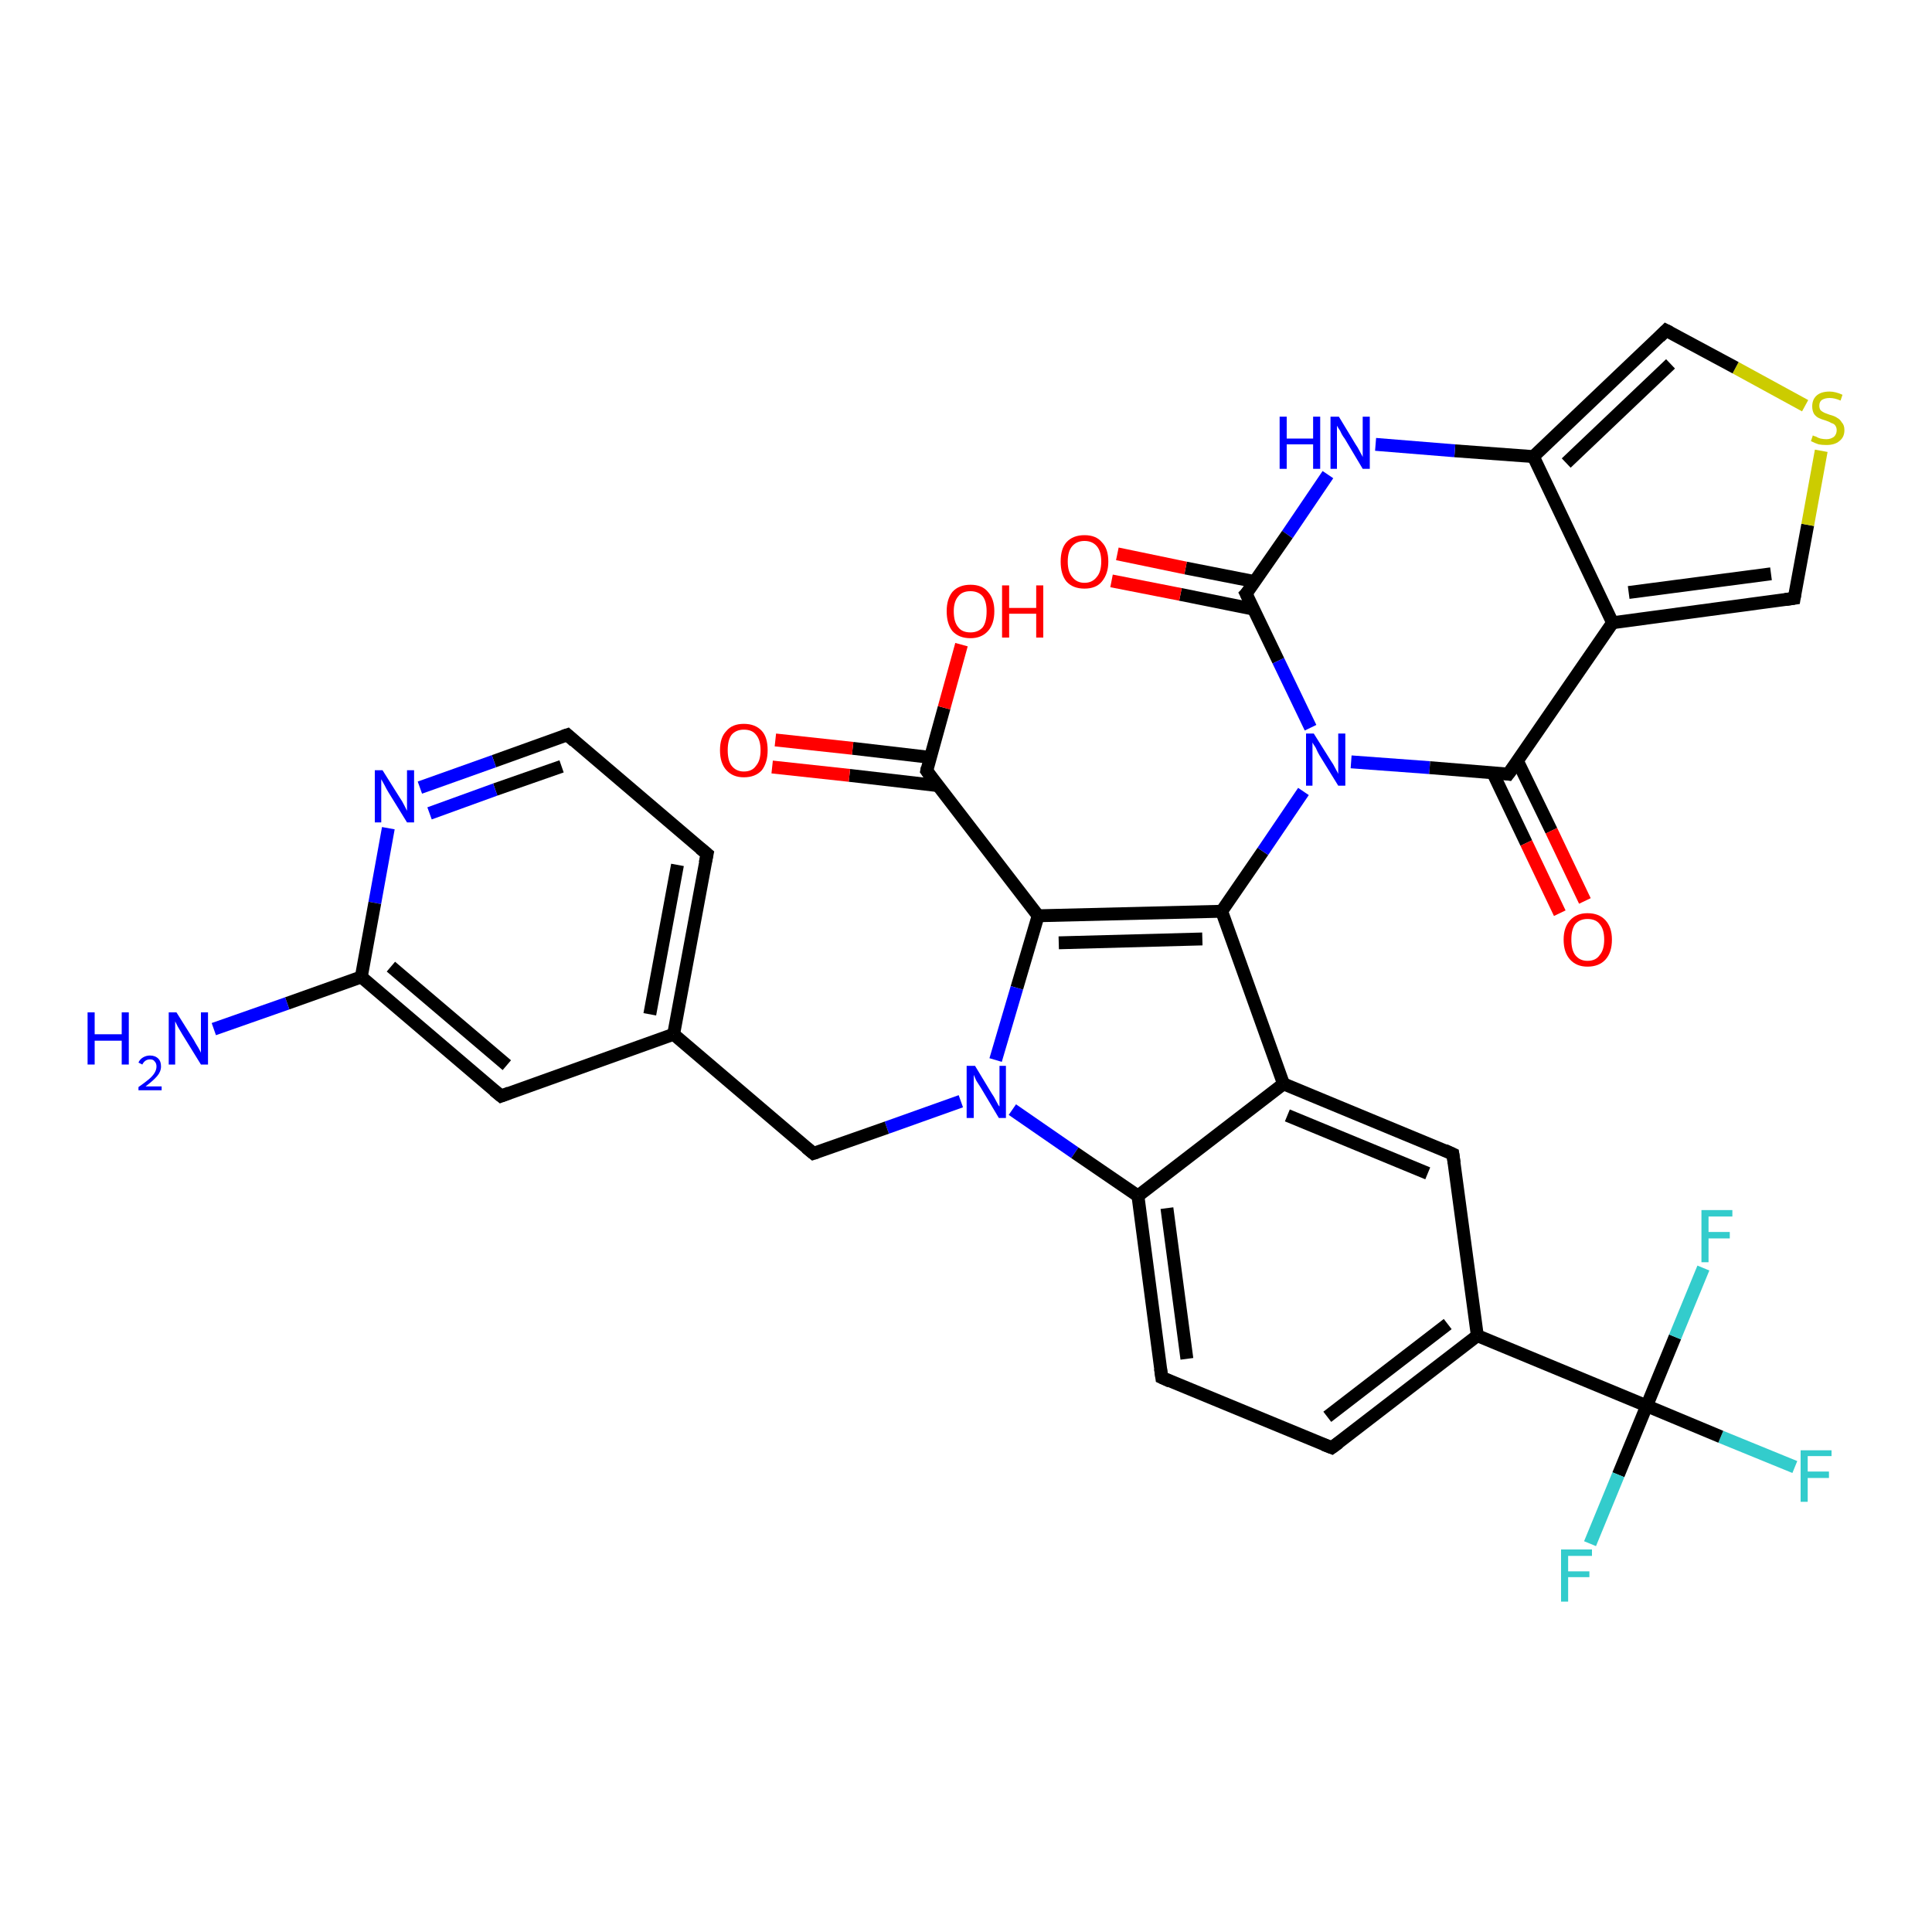 <?xml version='1.0' encoding='iso-8859-1'?>
<svg version='1.1' baseProfile='full'
              xmlns='http://www.w3.org/2000/svg'
                      xmlns:rdkit='http://www.rdkit.org/xml'
                      xmlns:xlink='http://www.w3.org/1999/xlink'
                  xml:space='preserve'
width='300px' height='300px' viewBox='0 0 300 300'>
<!-- END OF HEADER -->
<rect style='opacity:1.0;fill:#FFFFFF;stroke:none' width='300.0' height='300.0' x='0.0' y='0.0'> </rect>
<path class='bond-0 atom-0 atom-1' d='M 278.7,227.8 L 267.2,223.1' style='fill:none;fill-rule:evenodd;stroke:#33CCCC;stroke-width:2.0px;stroke-linecap:butt;stroke-linejoin:miter;stroke-opacity:1' />
<path class='bond-0 atom-0 atom-1' d='M 267.2,223.1 L 255.7,218.3' style='fill:none;fill-rule:evenodd;stroke:#000000;stroke-width:2.0px;stroke-linecap:butt;stroke-linejoin:miter;stroke-opacity:1' />
<path class='bond-1 atom-1 atom-2' d='M 255.7,218.3 L 251.3,229.0' style='fill:none;fill-rule:evenodd;stroke:#000000;stroke-width:2.0px;stroke-linecap:butt;stroke-linejoin:miter;stroke-opacity:1' />
<path class='bond-1 atom-1 atom-2' d='M 251.3,229.0 L 246.9,239.7' style='fill:none;fill-rule:evenodd;stroke:#33CCCC;stroke-width:2.0px;stroke-linecap:butt;stroke-linejoin:miter;stroke-opacity:1' />
<path class='bond-2 atom-1 atom-3' d='M 255.7,218.3 L 260.1,207.6' style='fill:none;fill-rule:evenodd;stroke:#000000;stroke-width:2.0px;stroke-linecap:butt;stroke-linejoin:miter;stroke-opacity:1' />
<path class='bond-2 atom-1 atom-3' d='M 260.1,207.6 L 264.5,196.9' style='fill:none;fill-rule:evenodd;stroke:#33CCCC;stroke-width:2.0px;stroke-linecap:butt;stroke-linejoin:miter;stroke-opacity:1' />
<path class='bond-3 atom-1 atom-4' d='M 255.7,218.3 L 229.4,207.4' style='fill:none;fill-rule:evenodd;stroke:#000000;stroke-width:2.0px;stroke-linecap:butt;stroke-linejoin:miter;stroke-opacity:1' />
<path class='bond-4 atom-4 atom-5' d='M 229.4,207.4 L 206.8,224.8' style='fill:none;fill-rule:evenodd;stroke:#000000;stroke-width:2.0px;stroke-linecap:butt;stroke-linejoin:miter;stroke-opacity:1' />
<path class='bond-4 atom-4 atom-5' d='M 224.8,205.6 L 206.1,220.0' style='fill:none;fill-rule:evenodd;stroke:#000000;stroke-width:2.0px;stroke-linecap:butt;stroke-linejoin:miter;stroke-opacity:1' />
<path class='bond-5 atom-5 atom-6' d='M 206.8,224.8 L 180.4,213.9' style='fill:none;fill-rule:evenodd;stroke:#000000;stroke-width:2.0px;stroke-linecap:butt;stroke-linejoin:miter;stroke-opacity:1' />
<path class='bond-6 atom-6 atom-7' d='M 180.4,213.9 L 176.7,185.7' style='fill:none;fill-rule:evenodd;stroke:#000000;stroke-width:2.0px;stroke-linecap:butt;stroke-linejoin:miter;stroke-opacity:1' />
<path class='bond-6 atom-6 atom-7' d='M 184.3,211.0 L 181.2,187.6' style='fill:none;fill-rule:evenodd;stroke:#000000;stroke-width:2.0px;stroke-linecap:butt;stroke-linejoin:miter;stroke-opacity:1' />
<path class='bond-7 atom-7 atom-8' d='M 176.7,185.7 L 199.3,168.3' style='fill:none;fill-rule:evenodd;stroke:#000000;stroke-width:2.0px;stroke-linecap:butt;stroke-linejoin:miter;stroke-opacity:1' />
<path class='bond-8 atom-8 atom-9' d='M 199.3,168.3 L 225.6,179.2' style='fill:none;fill-rule:evenodd;stroke:#000000;stroke-width:2.0px;stroke-linecap:butt;stroke-linejoin:miter;stroke-opacity:1' />
<path class='bond-8 atom-8 atom-9' d='M 199.9,173.2 L 221.7,182.2' style='fill:none;fill-rule:evenodd;stroke:#000000;stroke-width:2.0px;stroke-linecap:butt;stroke-linejoin:miter;stroke-opacity:1' />
<path class='bond-9 atom-8 atom-10' d='M 199.3,168.3 L 189.7,141.5' style='fill:none;fill-rule:evenodd;stroke:#000000;stroke-width:2.0px;stroke-linecap:butt;stroke-linejoin:miter;stroke-opacity:1' />
<path class='bond-10 atom-10 atom-11' d='M 189.7,141.5 L 196.1,132.2' style='fill:none;fill-rule:evenodd;stroke:#000000;stroke-width:2.0px;stroke-linecap:butt;stroke-linejoin:miter;stroke-opacity:1' />
<path class='bond-10 atom-10 atom-11' d='M 196.1,132.2 L 202.4,122.9' style='fill:none;fill-rule:evenodd;stroke:#0000FF;stroke-width:2.0px;stroke-linecap:butt;stroke-linejoin:miter;stroke-opacity:1' />
<path class='bond-11 atom-11 atom-12' d='M 209.8,118.3 L 222.0,119.2' style='fill:none;fill-rule:evenodd;stroke:#0000FF;stroke-width:2.0px;stroke-linecap:butt;stroke-linejoin:miter;stroke-opacity:1' />
<path class='bond-11 atom-11 atom-12' d='M 222.0,119.2 L 234.2,120.2' style='fill:none;fill-rule:evenodd;stroke:#000000;stroke-width:2.0px;stroke-linecap:butt;stroke-linejoin:miter;stroke-opacity:1' />
<path class='bond-12 atom-12 atom-13' d='M 231.8,120.0 L 237.0,130.9' style='fill:none;fill-rule:evenodd;stroke:#000000;stroke-width:2.0px;stroke-linecap:butt;stroke-linejoin:miter;stroke-opacity:1' />
<path class='bond-12 atom-12 atom-13' d='M 237.0,130.9 L 242.2,141.8' style='fill:none;fill-rule:evenodd;stroke:#FF0000;stroke-width:2.0px;stroke-linecap:butt;stroke-linejoin:miter;stroke-opacity:1' />
<path class='bond-12 atom-12 atom-13' d='M 235.6,118.1 L 240.9,129.0' style='fill:none;fill-rule:evenodd;stroke:#000000;stroke-width:2.0px;stroke-linecap:butt;stroke-linejoin:miter;stroke-opacity:1' />
<path class='bond-12 atom-12 atom-13' d='M 240.9,129.0 L 246.1,139.9' style='fill:none;fill-rule:evenodd;stroke:#FF0000;stroke-width:2.0px;stroke-linecap:butt;stroke-linejoin:miter;stroke-opacity:1' />
<path class='bond-13 atom-12 atom-14' d='M 234.2,120.2 L 250.4,96.7' style='fill:none;fill-rule:evenodd;stroke:#000000;stroke-width:2.0px;stroke-linecap:butt;stroke-linejoin:miter;stroke-opacity:1' />
<path class='bond-14 atom-14 atom-15' d='M 250.4,96.7 L 278.6,92.9' style='fill:none;fill-rule:evenodd;stroke:#000000;stroke-width:2.0px;stroke-linecap:butt;stroke-linejoin:miter;stroke-opacity:1' />
<path class='bond-14 atom-14 atom-15' d='M 252.9,92.0 L 275.0,89.1' style='fill:none;fill-rule:evenodd;stroke:#000000;stroke-width:2.0px;stroke-linecap:butt;stroke-linejoin:miter;stroke-opacity:1' />
<path class='bond-15 atom-15 atom-16' d='M 278.6,92.9 L 280.7,81.5' style='fill:none;fill-rule:evenodd;stroke:#000000;stroke-width:2.0px;stroke-linecap:butt;stroke-linejoin:miter;stroke-opacity:1' />
<path class='bond-15 atom-15 atom-16' d='M 280.7,81.5 L 282.8,70.0' style='fill:none;fill-rule:evenodd;stroke:#CCCC00;stroke-width:2.0px;stroke-linecap:butt;stroke-linejoin:miter;stroke-opacity:1' />
<path class='bond-16 atom-16 atom-17' d='M 280.3,63.0 L 269.5,57.1' style='fill:none;fill-rule:evenodd;stroke:#CCCC00;stroke-width:2.0px;stroke-linecap:butt;stroke-linejoin:miter;stroke-opacity:1' />
<path class='bond-16 atom-16 atom-17' d='M 269.5,57.1 L 258.7,51.3' style='fill:none;fill-rule:evenodd;stroke:#000000;stroke-width:2.0px;stroke-linecap:butt;stroke-linejoin:miter;stroke-opacity:1' />
<path class='bond-17 atom-17 atom-18' d='M 258.7,51.3 L 238.1,70.9' style='fill:none;fill-rule:evenodd;stroke:#000000;stroke-width:2.0px;stroke-linecap:butt;stroke-linejoin:miter;stroke-opacity:1' />
<path class='bond-17 atom-17 atom-18' d='M 259.4,56.5 L 243.2,71.9' style='fill:none;fill-rule:evenodd;stroke:#000000;stroke-width:2.0px;stroke-linecap:butt;stroke-linejoin:miter;stroke-opacity:1' />
<path class='bond-18 atom-18 atom-19' d='M 238.1,70.9 L 225.9,70.0' style='fill:none;fill-rule:evenodd;stroke:#000000;stroke-width:2.0px;stroke-linecap:butt;stroke-linejoin:miter;stroke-opacity:1' />
<path class='bond-18 atom-18 atom-19' d='M 225.9,70.0 L 213.6,69.0' style='fill:none;fill-rule:evenodd;stroke:#0000FF;stroke-width:2.0px;stroke-linecap:butt;stroke-linejoin:miter;stroke-opacity:1' />
<path class='bond-19 atom-19 atom-20' d='M 206.2,73.7 L 199.9,83.0' style='fill:none;fill-rule:evenodd;stroke:#0000FF;stroke-width:2.0px;stroke-linecap:butt;stroke-linejoin:miter;stroke-opacity:1' />
<path class='bond-19 atom-19 atom-20' d='M 199.9,83.0 L 193.5,92.2' style='fill:none;fill-rule:evenodd;stroke:#000000;stroke-width:2.0px;stroke-linecap:butt;stroke-linejoin:miter;stroke-opacity:1' />
<path class='bond-20 atom-20 atom-21' d='M 194.8,90.3 L 184.1,88.2' style='fill:none;fill-rule:evenodd;stroke:#000000;stroke-width:2.0px;stroke-linecap:butt;stroke-linejoin:miter;stroke-opacity:1' />
<path class='bond-20 atom-20 atom-21' d='M 184.1,88.2 L 173.5,86.0' style='fill:none;fill-rule:evenodd;stroke:#FF0000;stroke-width:2.0px;stroke-linecap:butt;stroke-linejoin:miter;stroke-opacity:1' />
<path class='bond-20 atom-20 atom-21' d='M 194.7,94.6 L 183.3,92.3' style='fill:none;fill-rule:evenodd;stroke:#000000;stroke-width:2.0px;stroke-linecap:butt;stroke-linejoin:miter;stroke-opacity:1' />
<path class='bond-20 atom-20 atom-21' d='M 183.3,92.3 L 172.6,90.2' style='fill:none;fill-rule:evenodd;stroke:#FF0000;stroke-width:2.0px;stroke-linecap:butt;stroke-linejoin:miter;stroke-opacity:1' />
<path class='bond-21 atom-10 atom-22' d='M 189.7,141.5 L 161.2,142.2' style='fill:none;fill-rule:evenodd;stroke:#000000;stroke-width:2.0px;stroke-linecap:butt;stroke-linejoin:miter;stroke-opacity:1' />
<path class='bond-21 atom-10 atom-22' d='M 186.7,145.8 L 164.4,146.4' style='fill:none;fill-rule:evenodd;stroke:#000000;stroke-width:2.0px;stroke-linecap:butt;stroke-linejoin:miter;stroke-opacity:1' />
<path class='bond-22 atom-22 atom-23' d='M 161.2,142.2 L 143.9,119.7' style='fill:none;fill-rule:evenodd;stroke:#000000;stroke-width:2.0px;stroke-linecap:butt;stroke-linejoin:miter;stroke-opacity:1' />
<path class='bond-23 atom-23 atom-24' d='M 144.4,117.6 L 132.4,116.2' style='fill:none;fill-rule:evenodd;stroke:#000000;stroke-width:2.0px;stroke-linecap:butt;stroke-linejoin:miter;stroke-opacity:1' />
<path class='bond-23 atom-23 atom-24' d='M 132.4,116.2 L 120.4,114.9' style='fill:none;fill-rule:evenodd;stroke:#FF0000;stroke-width:2.0px;stroke-linecap:butt;stroke-linejoin:miter;stroke-opacity:1' />
<path class='bond-23 atom-23 atom-24' d='M 145.7,122.0 L 131.9,120.4' style='fill:none;fill-rule:evenodd;stroke:#000000;stroke-width:2.0px;stroke-linecap:butt;stroke-linejoin:miter;stroke-opacity:1' />
<path class='bond-23 atom-23 atom-24' d='M 131.9,120.4 L 119.9,119.1' style='fill:none;fill-rule:evenodd;stroke:#FF0000;stroke-width:2.0px;stroke-linecap:butt;stroke-linejoin:miter;stroke-opacity:1' />
<path class='bond-24 atom-23 atom-25' d='M 143.9,119.7 L 146.6,109.9' style='fill:none;fill-rule:evenodd;stroke:#000000;stroke-width:2.0px;stroke-linecap:butt;stroke-linejoin:miter;stroke-opacity:1' />
<path class='bond-24 atom-23 atom-25' d='M 146.6,109.9 L 149.3,100.1' style='fill:none;fill-rule:evenodd;stroke:#FF0000;stroke-width:2.0px;stroke-linecap:butt;stroke-linejoin:miter;stroke-opacity:1' />
<path class='bond-25 atom-22 atom-26' d='M 161.2,142.2 L 157.9,153.4' style='fill:none;fill-rule:evenodd;stroke:#000000;stroke-width:2.0px;stroke-linecap:butt;stroke-linejoin:miter;stroke-opacity:1' />
<path class='bond-25 atom-22 atom-26' d='M 157.9,153.4 L 154.6,164.6' style='fill:none;fill-rule:evenodd;stroke:#0000FF;stroke-width:2.0px;stroke-linecap:butt;stroke-linejoin:miter;stroke-opacity:1' />
<path class='bond-26 atom-26 atom-27' d='M 149.2,171.0 L 137.7,175.1' style='fill:none;fill-rule:evenodd;stroke:#0000FF;stroke-width:2.0px;stroke-linecap:butt;stroke-linejoin:miter;stroke-opacity:1' />
<path class='bond-26 atom-26 atom-27' d='M 137.7,175.1 L 126.3,179.1' style='fill:none;fill-rule:evenodd;stroke:#000000;stroke-width:2.0px;stroke-linecap:butt;stroke-linejoin:miter;stroke-opacity:1' />
<path class='bond-27 atom-27 atom-28' d='M 126.3,179.1 L 104.6,160.6' style='fill:none;fill-rule:evenodd;stroke:#000000;stroke-width:2.0px;stroke-linecap:butt;stroke-linejoin:miter;stroke-opacity:1' />
<path class='bond-28 atom-28 atom-29' d='M 104.6,160.6 L 109.8,132.6' style='fill:none;fill-rule:evenodd;stroke:#000000;stroke-width:2.0px;stroke-linecap:butt;stroke-linejoin:miter;stroke-opacity:1' />
<path class='bond-28 atom-28 atom-29' d='M 100.9,157.5 L 105.2,134.3' style='fill:none;fill-rule:evenodd;stroke:#000000;stroke-width:2.0px;stroke-linecap:butt;stroke-linejoin:miter;stroke-opacity:1' />
<path class='bond-29 atom-29 atom-30' d='M 109.8,132.6 L 88.1,114.1' style='fill:none;fill-rule:evenodd;stroke:#000000;stroke-width:2.0px;stroke-linecap:butt;stroke-linejoin:miter;stroke-opacity:1' />
<path class='bond-30 atom-30 atom-31' d='M 88.1,114.1 L 76.7,118.2' style='fill:none;fill-rule:evenodd;stroke:#000000;stroke-width:2.0px;stroke-linecap:butt;stroke-linejoin:miter;stroke-opacity:1' />
<path class='bond-30 atom-30 atom-31' d='M 76.7,118.2 L 65.2,122.3' style='fill:none;fill-rule:evenodd;stroke:#0000FF;stroke-width:2.0px;stroke-linecap:butt;stroke-linejoin:miter;stroke-opacity:1' />
<path class='bond-30 atom-30 atom-31' d='M 87.2,119.0 L 76.9,122.6' style='fill:none;fill-rule:evenodd;stroke:#000000;stroke-width:2.0px;stroke-linecap:butt;stroke-linejoin:miter;stroke-opacity:1' />
<path class='bond-30 atom-30 atom-31' d='M 76.9,122.6 L 66.7,126.3' style='fill:none;fill-rule:evenodd;stroke:#0000FF;stroke-width:2.0px;stroke-linecap:butt;stroke-linejoin:miter;stroke-opacity:1' />
<path class='bond-31 atom-31 atom-32' d='M 60.3,128.6 L 58.2,140.2' style='fill:none;fill-rule:evenodd;stroke:#0000FF;stroke-width:2.0px;stroke-linecap:butt;stroke-linejoin:miter;stroke-opacity:1' />
<path class='bond-31 atom-31 atom-32' d='M 58.2,140.2 L 56.1,151.7' style='fill:none;fill-rule:evenodd;stroke:#000000;stroke-width:2.0px;stroke-linecap:butt;stroke-linejoin:miter;stroke-opacity:1' />
<path class='bond-32 atom-32 atom-33' d='M 56.1,151.7 L 44.6,155.8' style='fill:none;fill-rule:evenodd;stroke:#000000;stroke-width:2.0px;stroke-linecap:butt;stroke-linejoin:miter;stroke-opacity:1' />
<path class='bond-32 atom-32 atom-33' d='M 44.6,155.8 L 33.2,159.8' style='fill:none;fill-rule:evenodd;stroke:#0000FF;stroke-width:2.0px;stroke-linecap:butt;stroke-linejoin:miter;stroke-opacity:1' />
<path class='bond-33 atom-32 atom-34' d='M 56.1,151.7 L 77.8,170.2' style='fill:none;fill-rule:evenodd;stroke:#000000;stroke-width:2.0px;stroke-linecap:butt;stroke-linejoin:miter;stroke-opacity:1' />
<path class='bond-33 atom-32 atom-34' d='M 60.7,150.1 L 78.7,165.4' style='fill:none;fill-rule:evenodd;stroke:#000000;stroke-width:2.0px;stroke-linecap:butt;stroke-linejoin:miter;stroke-opacity:1' />
<path class='bond-34 atom-9 atom-4' d='M 225.6,179.2 L 229.4,207.4' style='fill:none;fill-rule:evenodd;stroke:#000000;stroke-width:2.0px;stroke-linecap:butt;stroke-linejoin:miter;stroke-opacity:1' />
<path class='bond-35 atom-18 atom-14' d='M 238.1,70.9 L 250.4,96.7' style='fill:none;fill-rule:evenodd;stroke:#000000;stroke-width:2.0px;stroke-linecap:butt;stroke-linejoin:miter;stroke-opacity:1' />
<path class='bond-36 atom-20 atom-11' d='M 193.5,92.2 L 198.5,102.6' style='fill:none;fill-rule:evenodd;stroke:#000000;stroke-width:2.0px;stroke-linecap:butt;stroke-linejoin:miter;stroke-opacity:1' />
<path class='bond-36 atom-20 atom-11' d='M 198.5,102.6 L 203.5,113.0' style='fill:none;fill-rule:evenodd;stroke:#0000FF;stroke-width:2.0px;stroke-linecap:butt;stroke-linejoin:miter;stroke-opacity:1' />
<path class='bond-37 atom-26 atom-7' d='M 157.2,172.3 L 166.9,179.0' style='fill:none;fill-rule:evenodd;stroke:#0000FF;stroke-width:2.0px;stroke-linecap:butt;stroke-linejoin:miter;stroke-opacity:1' />
<path class='bond-37 atom-26 atom-7' d='M 166.9,179.0 L 176.7,185.7' style='fill:none;fill-rule:evenodd;stroke:#000000;stroke-width:2.0px;stroke-linecap:butt;stroke-linejoin:miter;stroke-opacity:1' />
<path class='bond-38 atom-34 atom-28' d='M 77.8,170.2 L 104.6,160.6' style='fill:none;fill-rule:evenodd;stroke:#000000;stroke-width:2.0px;stroke-linecap:butt;stroke-linejoin:miter;stroke-opacity:1' />
<path d='M 207.9,224.0 L 206.8,224.8 L 205.5,224.3' style='fill:none;stroke:#000000;stroke-width:2.0px;stroke-linecap:butt;stroke-linejoin:miter;stroke-opacity:1;' />
<path d='M 181.7,214.5 L 180.4,213.9 L 180.2,212.5' style='fill:none;stroke:#000000;stroke-width:2.0px;stroke-linecap:butt;stroke-linejoin:miter;stroke-opacity:1;' />
<path d='M 224.3,178.6 L 225.6,179.2 L 225.8,180.6' style='fill:none;stroke:#000000;stroke-width:2.0px;stroke-linecap:butt;stroke-linejoin:miter;stroke-opacity:1;' />
<path d='M 233.6,120.1 L 234.2,120.2 L 235.1,119.0' style='fill:none;stroke:#000000;stroke-width:2.0px;stroke-linecap:butt;stroke-linejoin:miter;stroke-opacity:1;' />
<path d='M 277.2,93.1 L 278.6,92.9 L 278.7,92.3' style='fill:none;stroke:#000000;stroke-width:2.0px;stroke-linecap:butt;stroke-linejoin:miter;stroke-opacity:1;' />
<path d='M 259.3,51.6 L 258.7,51.3 L 257.7,52.3' style='fill:none;stroke:#000000;stroke-width:2.0px;stroke-linecap:butt;stroke-linejoin:miter;stroke-opacity:1;' />
<path d='M 193.9,91.8 L 193.5,92.2 L 193.8,92.8' style='fill:none;stroke:#000000;stroke-width:2.0px;stroke-linecap:butt;stroke-linejoin:miter;stroke-opacity:1;' />
<path d='M 144.7,120.8 L 143.9,119.7 L 144.0,119.2' style='fill:none;stroke:#000000;stroke-width:2.0px;stroke-linecap:butt;stroke-linejoin:miter;stroke-opacity:1;' />
<path d='M 126.9,178.9 L 126.3,179.1 L 125.2,178.2' style='fill:none;stroke:#000000;stroke-width:2.0px;stroke-linecap:butt;stroke-linejoin:miter;stroke-opacity:1;' />
<path d='M 109.5,134.0 L 109.8,132.6 L 108.7,131.7' style='fill:none;stroke:#000000;stroke-width:2.0px;stroke-linecap:butt;stroke-linejoin:miter;stroke-opacity:1;' />
<path d='M 89.2,115.1 L 88.1,114.1 L 87.5,114.3' style='fill:none;stroke:#000000;stroke-width:2.0px;stroke-linecap:butt;stroke-linejoin:miter;stroke-opacity:1;' />
<path d='M 76.7,169.3 L 77.8,170.2 L 79.1,169.7' style='fill:none;stroke:#000000;stroke-width:2.0px;stroke-linecap:butt;stroke-linejoin:miter;stroke-opacity:1;' />
<path class='atom-0' d='M 279.6 225.2
L 284.4 225.2
L 284.4 226.1
L 280.7 226.1
L 280.7 228.5
L 284.0 228.5
L 284.0 229.5
L 280.7 229.5
L 280.7 233.2
L 279.6 233.2
L 279.6 225.2
' fill='#33CCCC'/>
<path class='atom-2' d='M 242.4 240.6
L 247.2 240.6
L 247.2 241.6
L 243.5 241.6
L 243.5 244.0
L 246.8 244.0
L 246.8 244.9
L 243.5 244.9
L 243.5 248.7
L 242.4 248.7
L 242.4 240.6
' fill='#33CCCC'/>
<path class='atom-3' d='M 264.2 187.9
L 269.0 187.9
L 269.0 188.9
L 265.3 188.9
L 265.3 191.3
L 268.6 191.3
L 268.6 192.3
L 265.3 192.3
L 265.3 196.0
L 264.2 196.0
L 264.2 187.9
' fill='#33CCCC'/>
<path class='atom-11' d='M 204.0 113.9
L 206.7 118.2
Q 207.0 118.6, 207.4 119.4
Q 207.8 120.1, 207.8 120.2
L 207.8 113.9
L 208.9 113.9
L 208.9 122.0
L 207.8 122.0
L 204.9 117.3
Q 204.6 116.8, 204.3 116.1
Q 203.9 115.5, 203.8 115.3
L 203.8 122.0
L 202.8 122.0
L 202.8 113.9
L 204.0 113.9
' fill='#0000FF'/>
<path class='atom-13' d='M 242.8 145.9
Q 242.8 144.0, 243.8 142.9
Q 244.8 141.8, 246.5 141.8
Q 248.3 141.8, 249.3 142.9
Q 250.3 144.0, 250.3 145.9
Q 250.3 147.9, 249.3 149.0
Q 248.3 150.1, 246.5 150.1
Q 244.8 150.1, 243.8 149.0
Q 242.8 147.9, 242.8 145.9
M 246.5 149.2
Q 247.8 149.2, 248.4 148.3
Q 249.1 147.5, 249.1 145.9
Q 249.1 144.3, 248.4 143.5
Q 247.8 142.7, 246.5 142.7
Q 245.3 142.7, 244.6 143.5
Q 244.0 144.3, 244.0 145.9
Q 244.0 147.5, 244.6 148.3
Q 245.3 149.2, 246.5 149.2
' fill='#FF0000'/>
<path class='atom-16' d='M 281.5 67.6
Q 281.6 67.7, 282.0 67.8
Q 282.3 68.0, 282.7 68.1
Q 283.2 68.2, 283.6 68.2
Q 284.3 68.2, 284.8 67.8
Q 285.2 67.4, 285.2 66.8
Q 285.2 66.4, 285.0 66.1
Q 284.8 65.8, 284.4 65.7
Q 284.1 65.5, 283.5 65.3
Q 282.8 65.1, 282.4 64.9
Q 282.0 64.7, 281.7 64.3
Q 281.4 63.8, 281.4 63.1
Q 281.4 62.1, 282.0 61.5
Q 282.7 60.8, 284.1 60.8
Q 285.0 60.8, 286.1 61.3
L 285.8 62.2
Q 284.9 61.8, 284.1 61.8
Q 283.4 61.8, 282.9 62.1
Q 282.5 62.4, 282.5 63.0
Q 282.5 63.4, 282.7 63.7
Q 282.9 63.9, 283.3 64.1
Q 283.6 64.2, 284.1 64.4
Q 284.9 64.6, 285.3 64.9
Q 285.7 65.1, 286.0 65.6
Q 286.4 66.0, 286.4 66.8
Q 286.4 67.9, 285.6 68.5
Q 284.9 69.1, 283.6 69.1
Q 282.9 69.1, 282.4 69.0
Q 281.8 68.8, 281.2 68.5
L 281.5 67.6
' fill='#CCCC00'/>
<path class='atom-19' d='M 198.7 64.7
L 199.8 64.7
L 199.8 68.1
L 203.9 68.1
L 203.9 64.7
L 205.0 64.7
L 205.0 72.8
L 203.9 72.8
L 203.9 69.0
L 199.8 69.0
L 199.8 72.8
L 198.7 72.8
L 198.7 64.7
' fill='#0000FF'/>
<path class='atom-19' d='M 207.9 64.7
L 210.5 69.0
Q 210.8 69.4, 211.2 70.2
Q 211.6 70.9, 211.6 71.0
L 211.6 64.7
L 212.7 64.7
L 212.7 72.8
L 211.6 72.8
L 208.8 68.1
Q 208.4 67.6, 208.1 66.9
Q 207.7 66.3, 207.6 66.1
L 207.6 72.8
L 206.6 72.8
L 206.6 64.7
L 207.9 64.7
' fill='#0000FF'/>
<path class='atom-21' d='M 164.7 87.2
Q 164.7 85.2, 165.6 84.2
Q 166.6 83.1, 168.4 83.1
Q 170.2 83.1, 171.1 84.2
Q 172.1 85.2, 172.1 87.2
Q 172.1 89.1, 171.1 90.3
Q 170.2 91.4, 168.4 91.4
Q 166.6 91.4, 165.6 90.3
Q 164.7 89.2, 164.7 87.2
M 168.4 90.5
Q 169.6 90.5, 170.3 89.6
Q 171.0 88.8, 171.0 87.2
Q 171.0 85.6, 170.3 84.8
Q 169.6 84.0, 168.4 84.0
Q 167.2 84.0, 166.5 84.8
Q 165.8 85.6, 165.8 87.2
Q 165.8 88.8, 166.5 89.6
Q 167.2 90.5, 168.4 90.5
' fill='#FF0000'/>
<path class='atom-24' d='M 111.8 116.5
Q 111.8 114.5, 112.8 113.5
Q 113.7 112.4, 115.5 112.4
Q 117.3 112.4, 118.3 113.5
Q 119.2 114.5, 119.2 116.5
Q 119.2 118.4, 118.3 119.6
Q 117.3 120.7, 115.5 120.7
Q 113.8 120.7, 112.8 119.6
Q 111.8 118.5, 111.8 116.5
M 115.5 119.8
Q 116.8 119.8, 117.4 118.9
Q 118.1 118.1, 118.1 116.5
Q 118.1 114.9, 117.4 114.1
Q 116.8 113.3, 115.5 113.3
Q 114.3 113.3, 113.6 114.1
Q 113.0 114.9, 113.0 116.5
Q 113.0 118.1, 113.6 118.9
Q 114.3 119.8, 115.5 119.8
' fill='#FF0000'/>
<path class='atom-25' d='M 147.0 94.9
Q 147.0 93.0, 147.9 91.9
Q 148.9 90.8, 150.7 90.8
Q 152.5 90.8, 153.4 91.9
Q 154.4 93.0, 154.4 94.9
Q 154.4 96.9, 153.4 98.0
Q 152.4 99.1, 150.7 99.1
Q 148.9 99.1, 147.9 98.0
Q 147.0 96.9, 147.0 94.9
M 150.7 98.2
Q 151.9 98.2, 152.6 97.4
Q 153.2 96.6, 153.2 94.9
Q 153.2 93.4, 152.6 92.6
Q 151.9 91.8, 150.7 91.8
Q 149.4 91.8, 148.8 92.6
Q 148.1 93.4, 148.1 94.9
Q 148.1 96.6, 148.8 97.4
Q 149.4 98.2, 150.7 98.2
' fill='#FF0000'/>
<path class='atom-25' d='M 155.6 90.9
L 156.7 90.9
L 156.7 94.4
L 160.9 94.4
L 160.9 90.9
L 162.0 90.9
L 162.0 99.0
L 160.9 99.0
L 160.9 95.3
L 156.7 95.3
L 156.7 99.0
L 155.6 99.0
L 155.6 90.9
' fill='#FF0000'/>
<path class='atom-26' d='M 151.4 165.5
L 154.0 169.8
Q 154.3 170.2, 154.7 171.0
Q 155.1 171.8, 155.2 171.8
L 155.2 165.5
L 156.2 165.5
L 156.2 173.6
L 155.1 173.6
L 152.3 168.9
Q 152.0 168.4, 151.6 167.8
Q 151.3 167.1, 151.2 166.9
L 151.2 173.6
L 150.1 173.6
L 150.1 165.5
L 151.4 165.5
' fill='#0000FF'/>
<path class='atom-31' d='M 59.4 119.6
L 62.1 123.9
Q 62.4 124.3, 62.8 125.1
Q 63.2 125.9, 63.2 125.9
L 63.2 119.6
L 64.3 119.6
L 64.3 127.7
L 63.2 127.7
L 60.3 123.0
Q 60.0 122.5, 59.7 121.9
Q 59.3 121.2, 59.2 121.0
L 59.2 127.7
L 58.2 127.7
L 58.2 119.6
L 59.4 119.6
' fill='#0000FF'/>
<path class='atom-33' d='M 13.6 157.2
L 14.7 157.2
L 14.7 160.6
L 18.9 160.6
L 18.9 157.2
L 20.0 157.2
L 20.0 165.3
L 18.9 165.3
L 18.9 161.6
L 14.7 161.6
L 14.7 165.3
L 13.6 165.3
L 13.6 157.2
' fill='#0000FF'/>
<path class='atom-33' d='M 21.5 165.0
Q 21.7 164.5, 22.2 164.2
Q 22.7 163.9, 23.3 163.9
Q 24.1 163.9, 24.6 164.4
Q 25.0 164.8, 25.0 165.6
Q 25.0 166.4, 24.4 167.1
Q 23.8 167.8, 22.6 168.7
L 25.1 168.7
L 25.1 169.3
L 21.5 169.3
L 21.5 168.8
Q 22.5 168.1, 23.1 167.6
Q 23.7 167.1, 24.0 166.6
Q 24.3 166.1, 24.3 165.6
Q 24.3 165.1, 24.0 164.8
Q 23.8 164.5, 23.3 164.5
Q 22.9 164.5, 22.6 164.7
Q 22.3 164.9, 22.1 165.3
L 21.5 165.0
' fill='#0000FF'/>
<path class='atom-33' d='M 27.4 157.2
L 30.1 161.5
Q 30.3 161.9, 30.8 162.7
Q 31.2 163.4, 31.2 163.5
L 31.2 157.2
L 32.3 157.2
L 32.3 165.3
L 31.2 165.3
L 28.3 160.6
Q 28.0 160.1, 27.6 159.4
Q 27.3 158.8, 27.2 158.6
L 27.2 165.3
L 26.2 165.3
L 26.2 157.2
L 27.4 157.2
' fill='#0000FF'/>
</svg>
